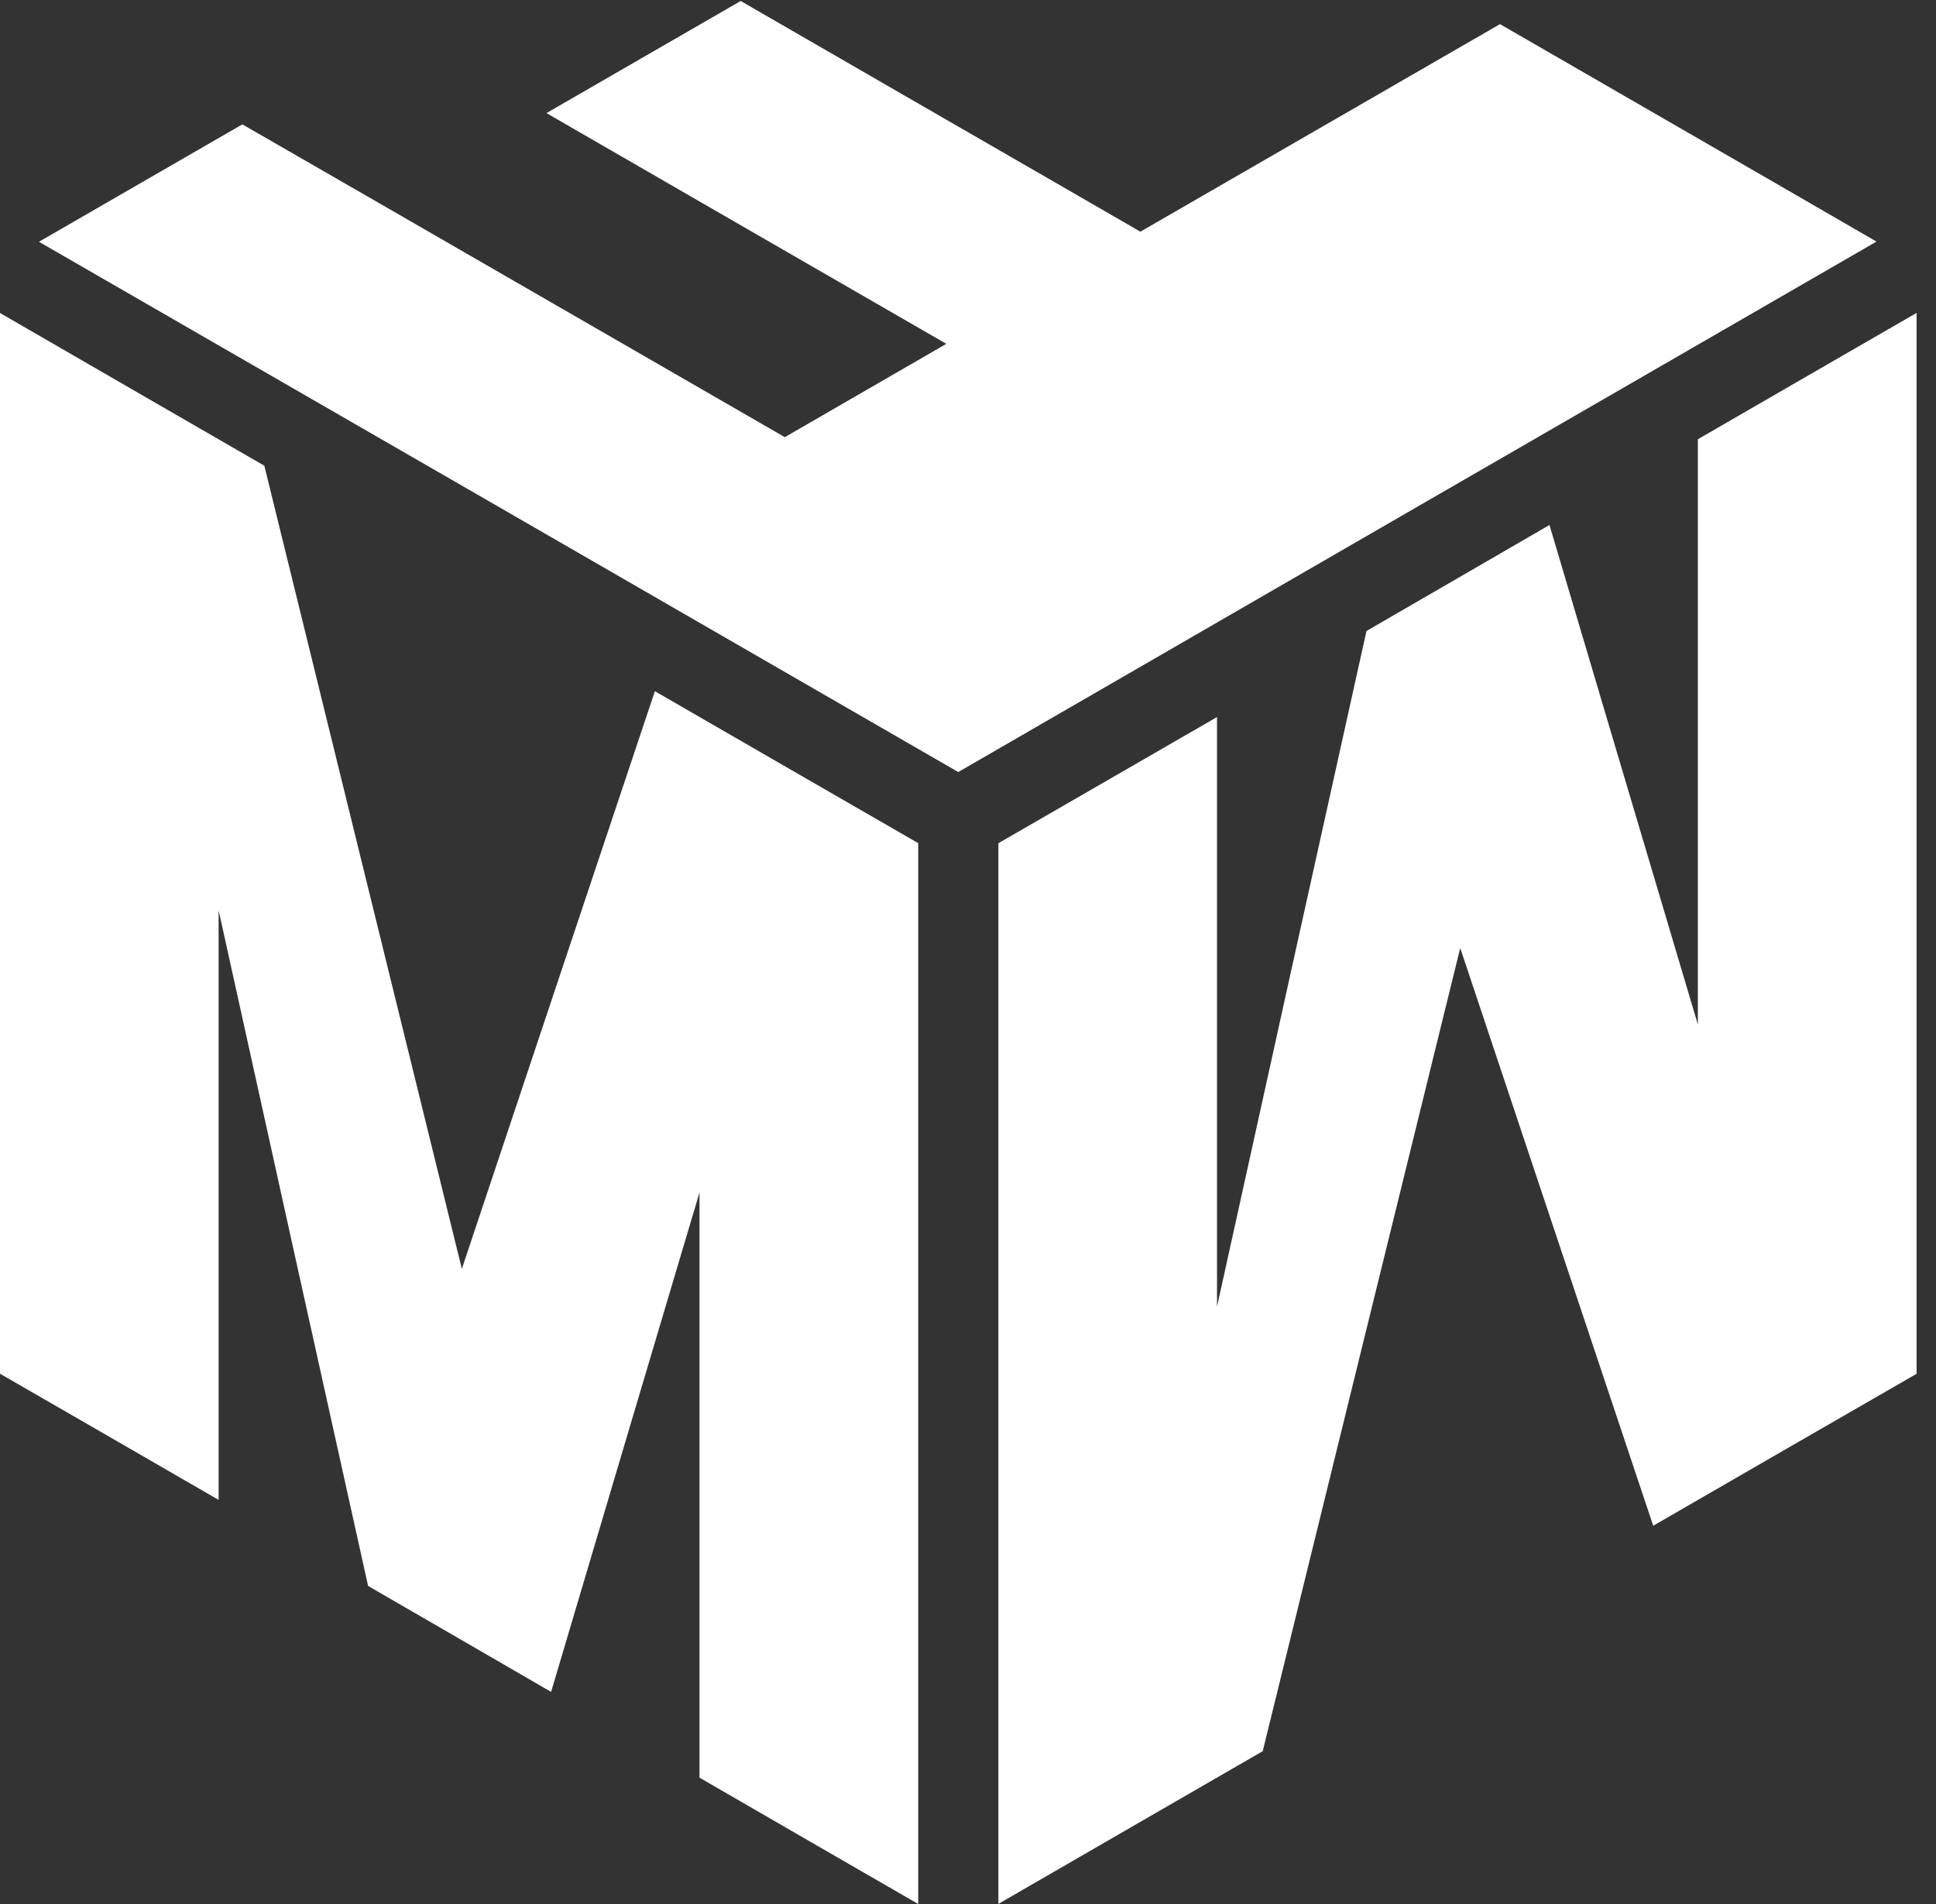 <svg width="61" height="60" viewBox="0 0 61 60" fill="none" xmlns="http://www.w3.org/2000/svg">
<rect x="0" y="0" width="61" height="60" fill="#333333" stroke="none"/>
<path d="M28.931 26.569C28.931 32.144 28.931 37.719 28.931 43.289C28.931 48.859 28.931 54.434 28.931 59.999C26.634 58.675 24.337 57.347 22.04 56.018C22.04 52.95 22.04 49.872 22.04 46.803C22.04 43.73 22.04 40.657 22.04 37.578C21.258 40.206 20.477 42.828 19.699 45.45C18.921 48.072 18.142 50.699 17.364 53.316C15.44 52.198 13.519 51.09 11.598 49.977C10.812 46.432 10.024 42.883 9.24 39.338C8.456 35.789 7.672 32.234 6.888 28.684C6.888 31.783 6.888 34.886 6.888 37.979C6.888 41.073 6.888 44.171 6.888 47.265C4.591 45.936 2.294 44.612 0 43.289C0 37.724 0 32.149 0 26.584C0 21.014 0 15.438 0 9.863C1.386 10.665 2.777 11.468 4.163 12.27C5.549 13.072 6.94 13.874 8.329 14.676C9.365 18.893 10.404 23.119 11.439 27.331C12.475 31.542 13.514 35.769 14.552 39.985C15.565 36.952 16.578 33.914 17.59 30.885C18.603 27.852 19.618 24.819 20.634 21.781C22.017 22.578 23.398 23.377 24.782 24.177C26.164 24.976 27.548 25.771 28.931 26.569L28.931 26.569Z" fill="white"/>
<path d="M1.227 7.619C3.369 6.382 5.505 5.149 7.636 3.919C10.49 5.56 13.339 7.205 16.188 8.849C19.03 10.49 21.879 12.135 24.728 13.776C26.424 12.794 28.12 11.814 29.817 10.835C27.721 9.625 25.618 8.414 23.517 7.201C21.42 5.99 19.32 4.778 17.218 3.564C19.256 2.388 21.3 1.208 23.338 0.031C25.44 1.245 27.536 2.455 29.637 3.668C31.733 4.878 33.835 6.088 35.931 7.301C37.824 6.208 39.712 5.119 41.599 4.029C43.487 2.939 45.374 1.85 47.262 0.76C49.242 1.903 51.222 3.046 53.196 4.186C55.177 5.329 57.151 6.469 59.125 7.613C54.308 10.397 49.484 13.18 44.662 15.966C39.839 18.752 35.016 21.541 30.193 24.329C25.37 21.545 20.542 18.757 15.719 15.976C10.89 13.191 6.061 10.404 1.227 7.619H1.227Z" fill="white"/>
<path d="M60.388 43.292C60.388 37.717 60.388 32.142 60.388 26.572C60.388 21.001 60.388 15.426 60.388 9.861C58.091 11.185 55.794 12.514 53.496 13.842C53.496 16.91 53.496 19.989 53.496 23.057C53.496 26.13 53.496 29.204 53.496 32.282C52.715 29.655 51.934 27.033 51.156 24.411C50.378 21.789 49.599 19.162 48.821 16.544C46.897 17.662 44.976 18.77 43.055 19.884C42.268 23.428 41.481 26.978 40.697 30.522C39.913 34.072 39.13 37.626 38.346 41.176C38.346 38.078 38.346 34.974 38.346 31.881C38.346 28.788 38.346 25.689 38.346 22.596C36.048 23.924 33.751 25.248 31.457 26.572C31.457 32.136 31.457 37.712 31.457 43.277C31.457 48.847 31.457 54.422 31.457 59.997C32.843 59.195 34.234 58.393 35.62 57.59C37.006 56.788 38.398 55.986 39.786 55.184C40.822 50.968 41.861 46.741 42.896 42.53C43.932 38.318 44.971 34.092 46.009 29.875C47.022 32.909 48.035 35.947 49.047 38.975C50.06 42.008 51.075 45.041 52.09 48.08C53.473 47.283 54.855 46.484 56.239 45.683C57.621 44.884 59.005 44.089 60.388 43.292H60.388Z" fill="white"/>
</svg>
